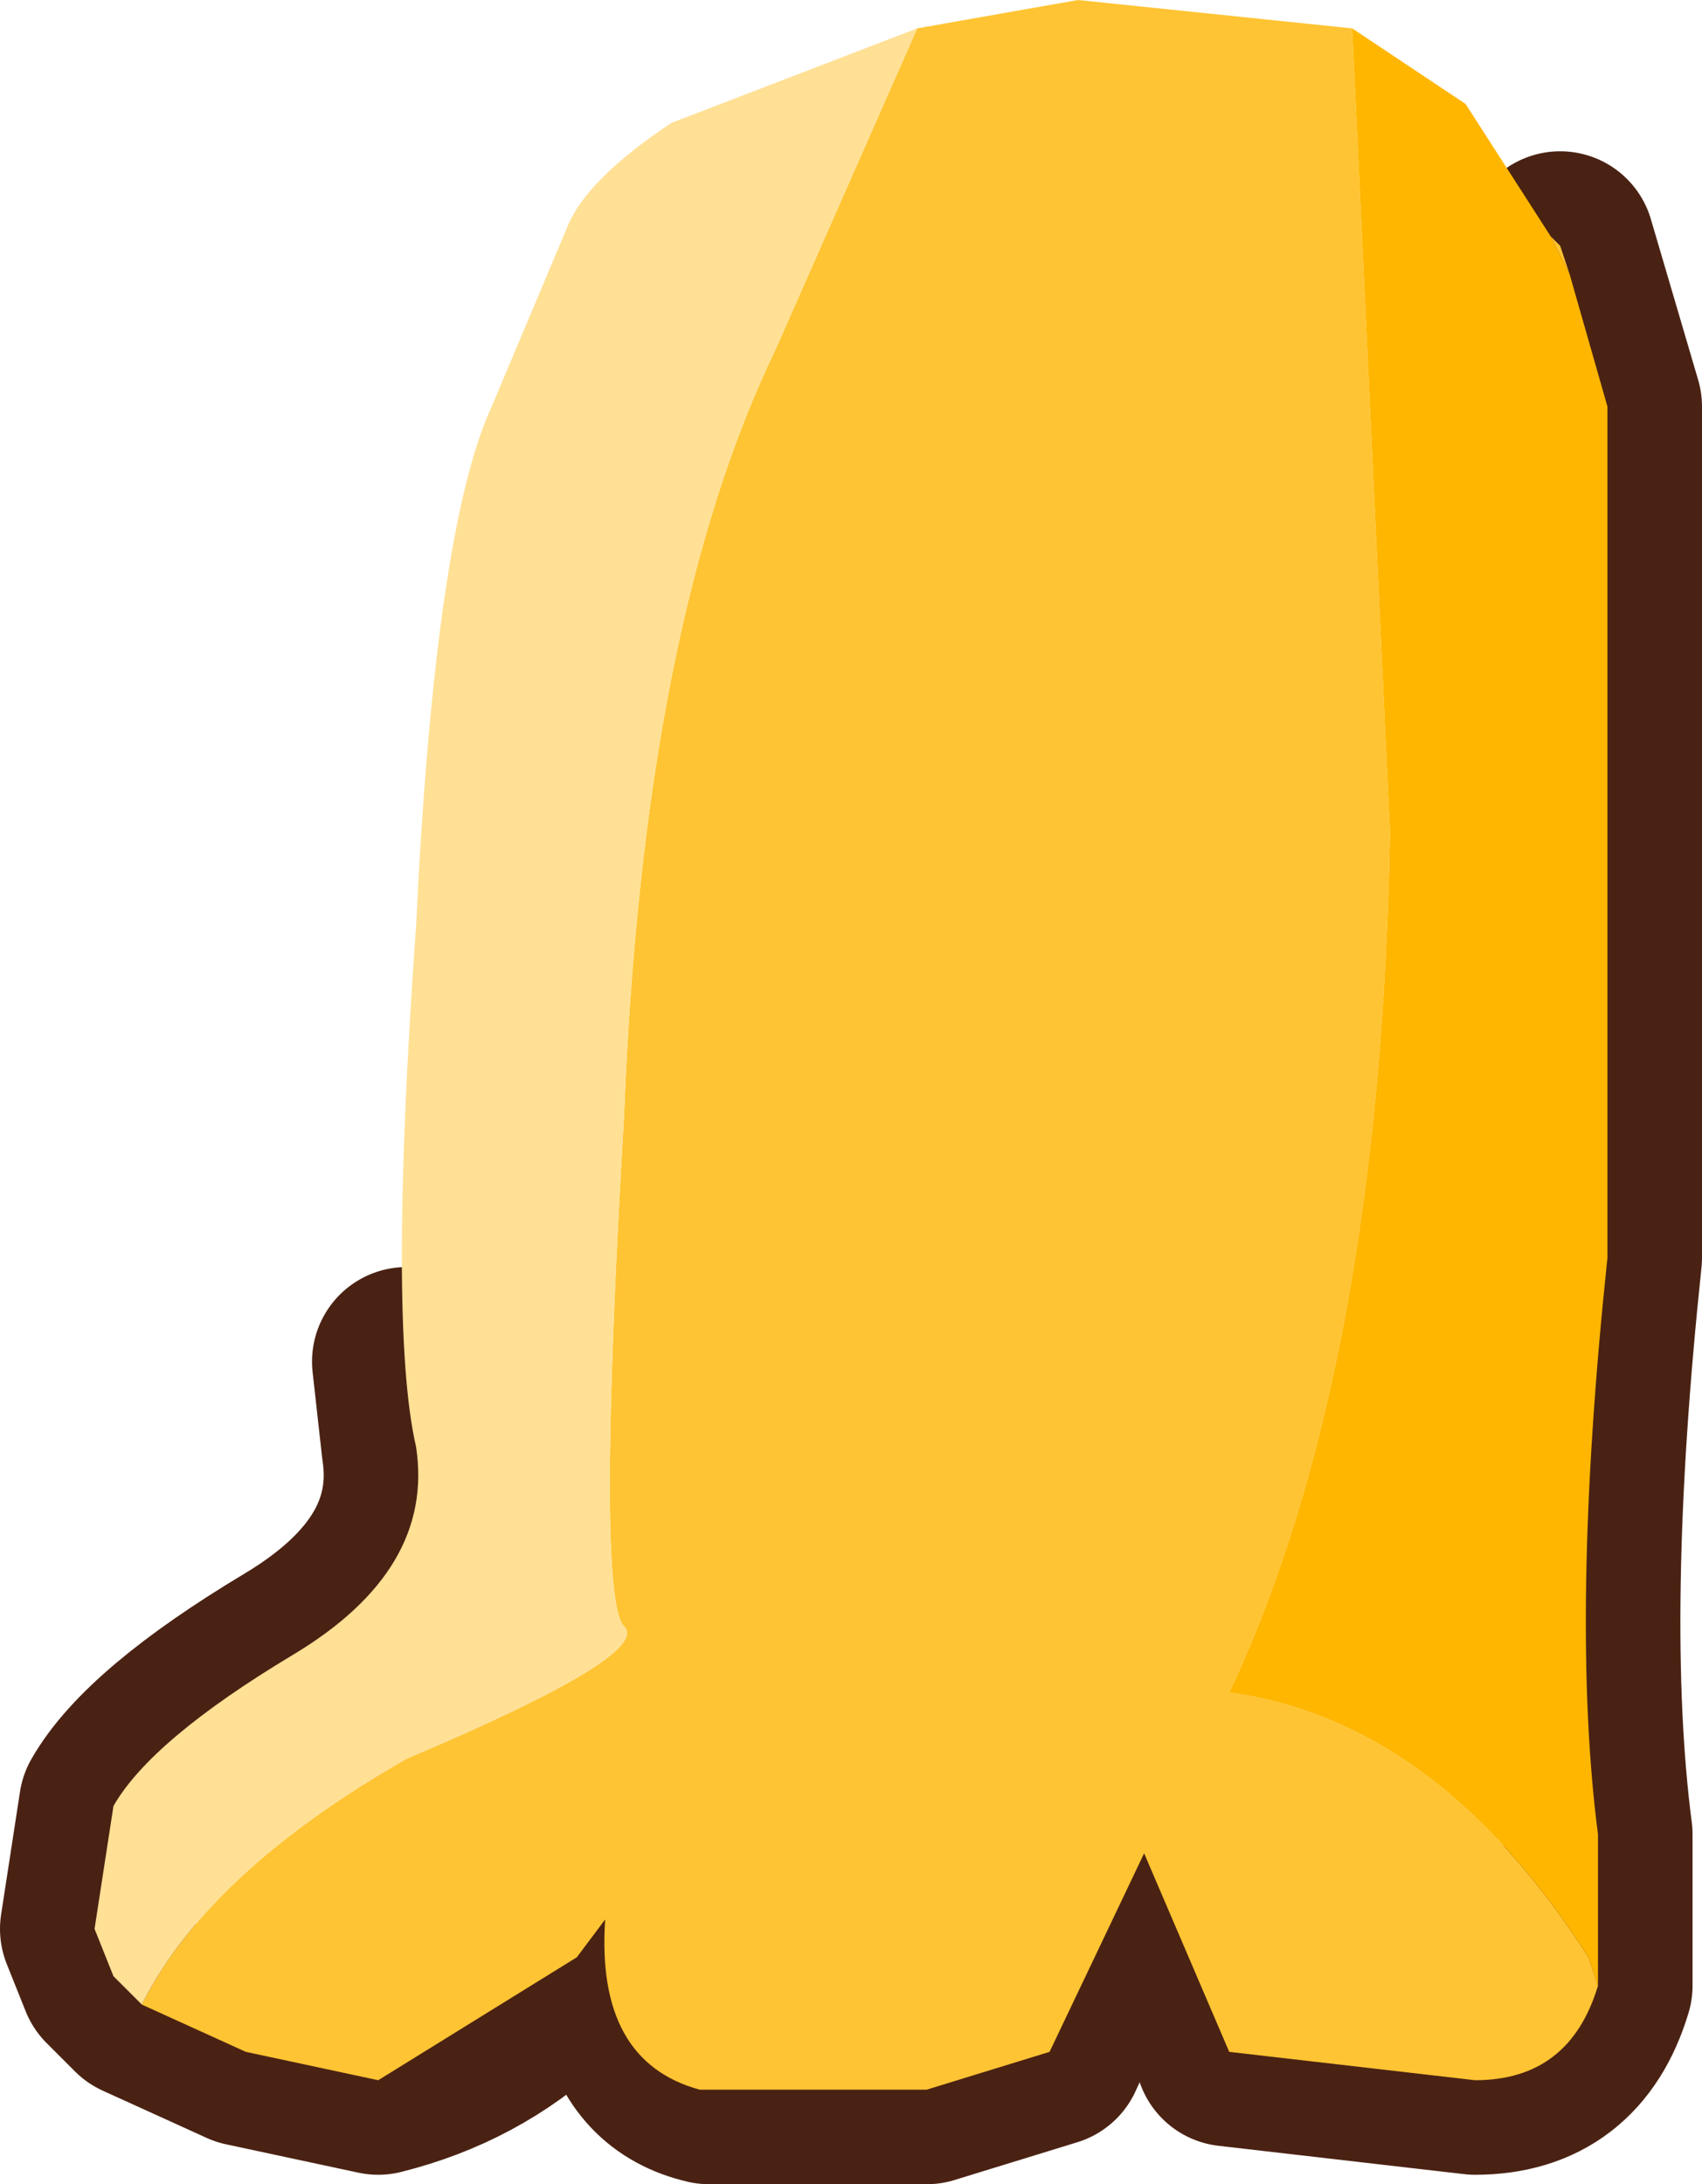 <?xml version="1.0" encoding="UTF-8" standalone="no"?>
<svg xmlns:xlink="http://www.w3.org/1999/xlink" height="11.55px" width="9.0px" xmlns="http://www.w3.org/2000/svg">
  <g transform="matrix(1.0, 0.0, 0.0, 1.0, 0.5, -0.05)">
    <path d="M1.65 7.25 L1.7 7.7 Q1.8 8.35 1.05 8.8 0.3 9.25 0.1 9.6 L0.0 10.25 0.1 10.5 0.25 10.65 0.8 10.9 1.5 11.05 Q2.5 10.8 2.95 9.7 2.6 10.95 3.25 11.1 L4.4 11.1 5.05 10.9 5.65 9.6 6.0 10.9 7.3 11.05 Q7.8 11.05 7.95 10.55 L7.95 9.75 Q7.8 8.6 8.0 6.7 L8.0 2.2 7.75 1.35" fill="none" stroke="#4a2213" stroke-linecap="round" stroke-linejoin="round" stroke-width="1.0"/>
    <path d="M4.35 0.2 L5.2 0.05 6.65 0.2 6.85 4.45 Q6.8 7.3 6.0 9.0 7.1 9.15 7.9 10.4 L7.95 10.55 Q7.8 11.05 7.3 11.05 L6.0 10.9 5.55 9.85 5.05 10.9 4.4 11.1 3.25 11.1 3.2 11.1 Q2.65 10.95 2.7 10.2 L2.55 10.4 1.5 11.05 0.8 10.9 0.25 10.65 Q0.6 9.95 1.65 9.35 2.95 8.8 2.8 8.65 2.65 8.5 2.8 5.95 2.9 3.35 3.6 1.9 L4.35 0.2 M7.7 1.3 L7.75 1.35 7.8 1.5 7.7 1.3" fill="#ffc433" fill-rule="evenodd" stroke="none"/>
    <path d="M7.95 10.55 L7.9 10.4 Q7.1 9.15 6.0 9.0 6.8 7.3 6.85 4.45 L6.65 0.2 7.25 0.6 7.7 1.3 7.8 1.5 8.0 2.2 8.0 6.7 Q7.8 8.6 7.95 9.75 L7.95 10.55" fill="#ffb600" fill-rule="evenodd" stroke="none"/>
    <path d="M4.35 0.2 L3.6 1.9 Q2.9 3.35 2.8 5.95 2.65 8.5 2.8 8.65 2.95 8.8 1.65 9.35 0.6 9.95 0.25 10.65 L0.1 10.5 0.0 10.25 0.1 9.6 Q0.3 9.25 1.05 8.8 1.8 8.35 1.7 7.7 1.55 7.05 1.7 4.95 1.8 2.85 2.1 2.2 L2.5 1.25 Q2.6 1.0 3.05 0.7 L4.35 0.2" fill="#ffe095" fill-rule="evenodd" stroke="none"/>
  </g>
</svg>
